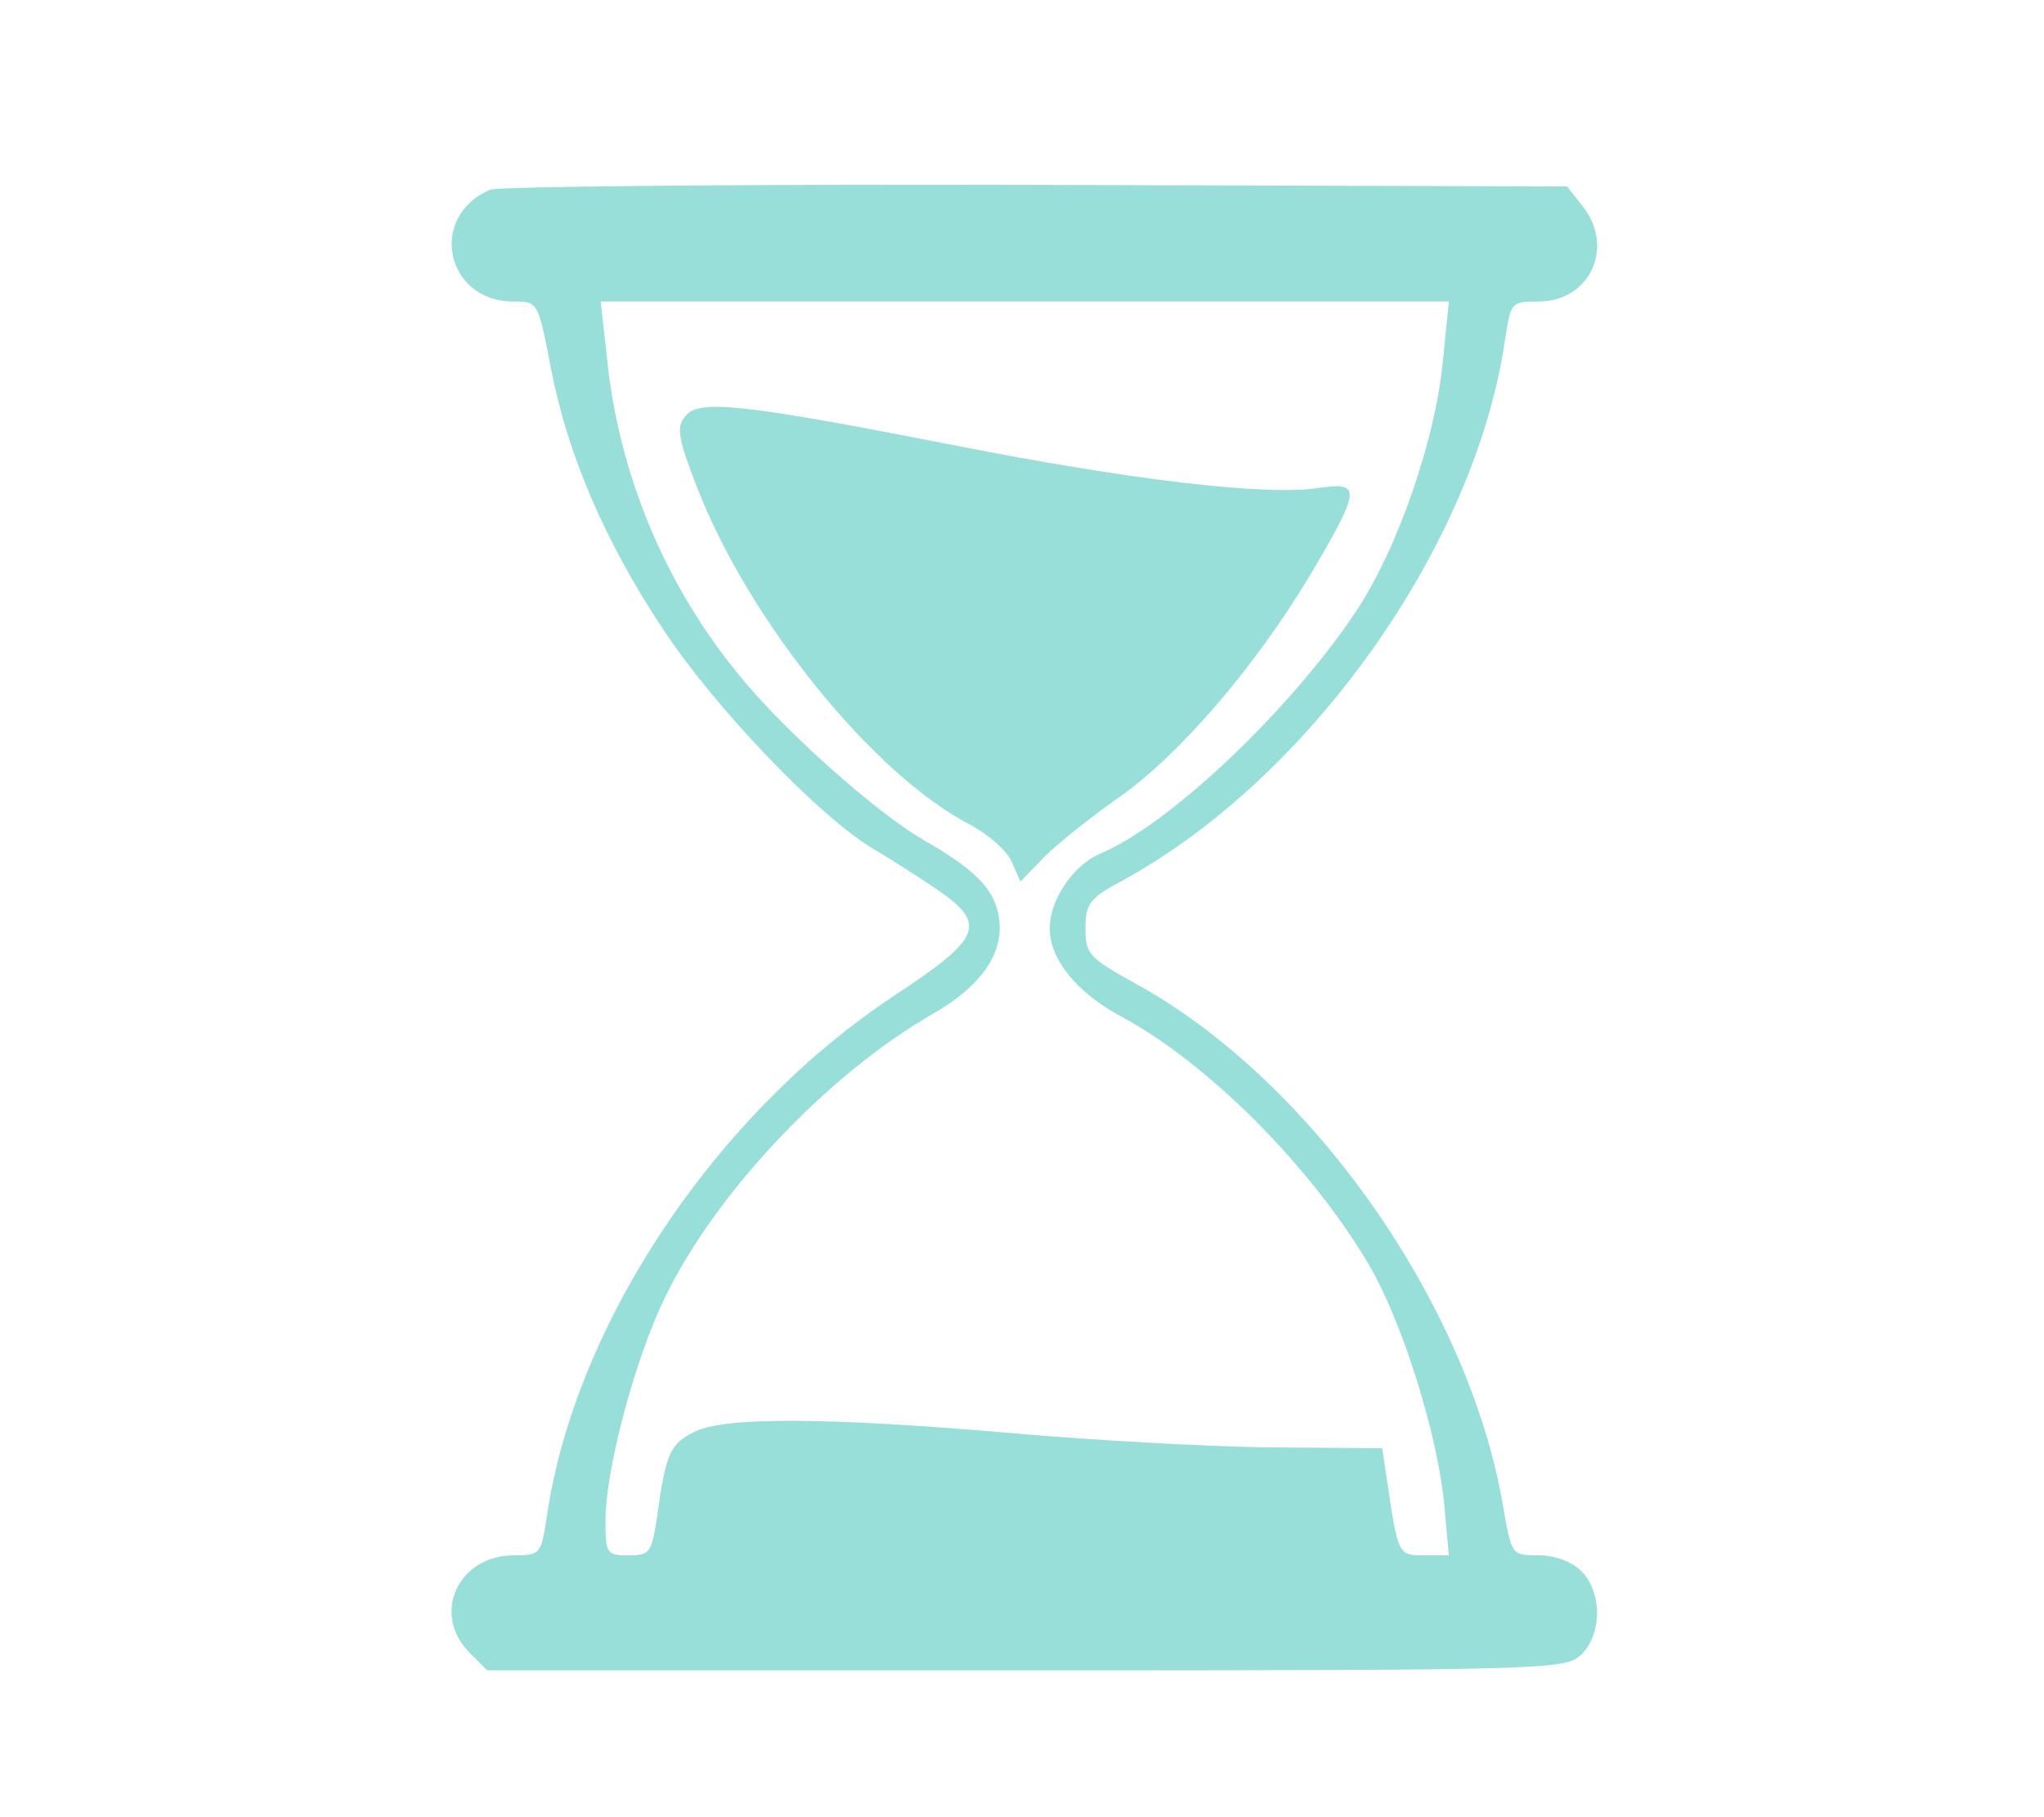 <?xml version="1.0" standalone="no"?>
<!DOCTYPE svg PUBLIC "-//W3C//DTD SVG 20010904//EN"
 "http://www.w3.org/TR/2001/REC-SVG-20010904/DTD/svg10.dtd">
<svg version="1.0" xmlns="http://www.w3.org/2000/svg"
 width="45pt" height="40pt" viewBox="0 0 223 229"
 preserveAspectRatio="xMidYMid meet">
<g transform="translate(0,229) scale(0.1,-0.1)"
fill="#98ded9" stroke="none">
<path d="M445 2051 c-79 -33 -57 -141 29 -141 31 0 31 0 47 -83 21 -109 68
-219 141 -329 65 -99 198 -238 266 -278 24 -14 61 -38 83 -53 60 -42 52 -60
-56 -131 -226 -149 -404 -415 -439 -658 -7 -46 -8 -48 -41 -48 -71 0 -105 -74
-56 -123 l22 -22 678 0 c654 0 680 1 700 19 27 25 28 79 1 106 -12 12 -33 20
-54 20 -34 0 -34 0 -45 64 -44 254 -242 535 -462 656 -60 33 -64 38 -64 70 0
31 5 38 46 60 237 129 446 424 483 683 7 46 8 47 42 47 65 0 97 69 55 121
l-19 24 -669 2 c-367 1 -677 -2 -688 -6z m1201 -211 c-9 -103 -58 -243 -111
-322 -83 -124 -235 -268 -322 -304 -34 -15 -63 -58 -63 -94 0 -39 34 -81 90
-111 110 -59 240 -190 313 -314 42 -73 85 -210 94 -299 l6 -66 -31 0 c-33 0
-33 0 -47 95 l-6 40 -142 1 c-78 1 -224 9 -325 18 -233 20 -364 21 -401 1 -30
-15 -35 -27 -46 -107 -7 -45 -9 -48 -36 -48 -27 0 -29 2 -29 43 0 65 37 204
75 282 64 132 205 281 337 357 65 37 93 81 83 127 -7 33 -32 57 -95 93 -60 35
-177 139 -233 209 -93 114 -150 252 -165 397 l-8 72 534 0 535 0 -7 -70z"/>
<path d="M691 1766 c-12 -14 -10 -27 14 -89 65 -169 224 -365 346 -427 22 -12
45 -32 51 -46 l11 -25 31 32 c17 17 59 50 93 74 77 54 172 165 241 280 65 110
65 118 10 110 -66 -10 -236 10 -459 54 -266 52 -321 58 -338 37z"/>
</g>
</svg>
